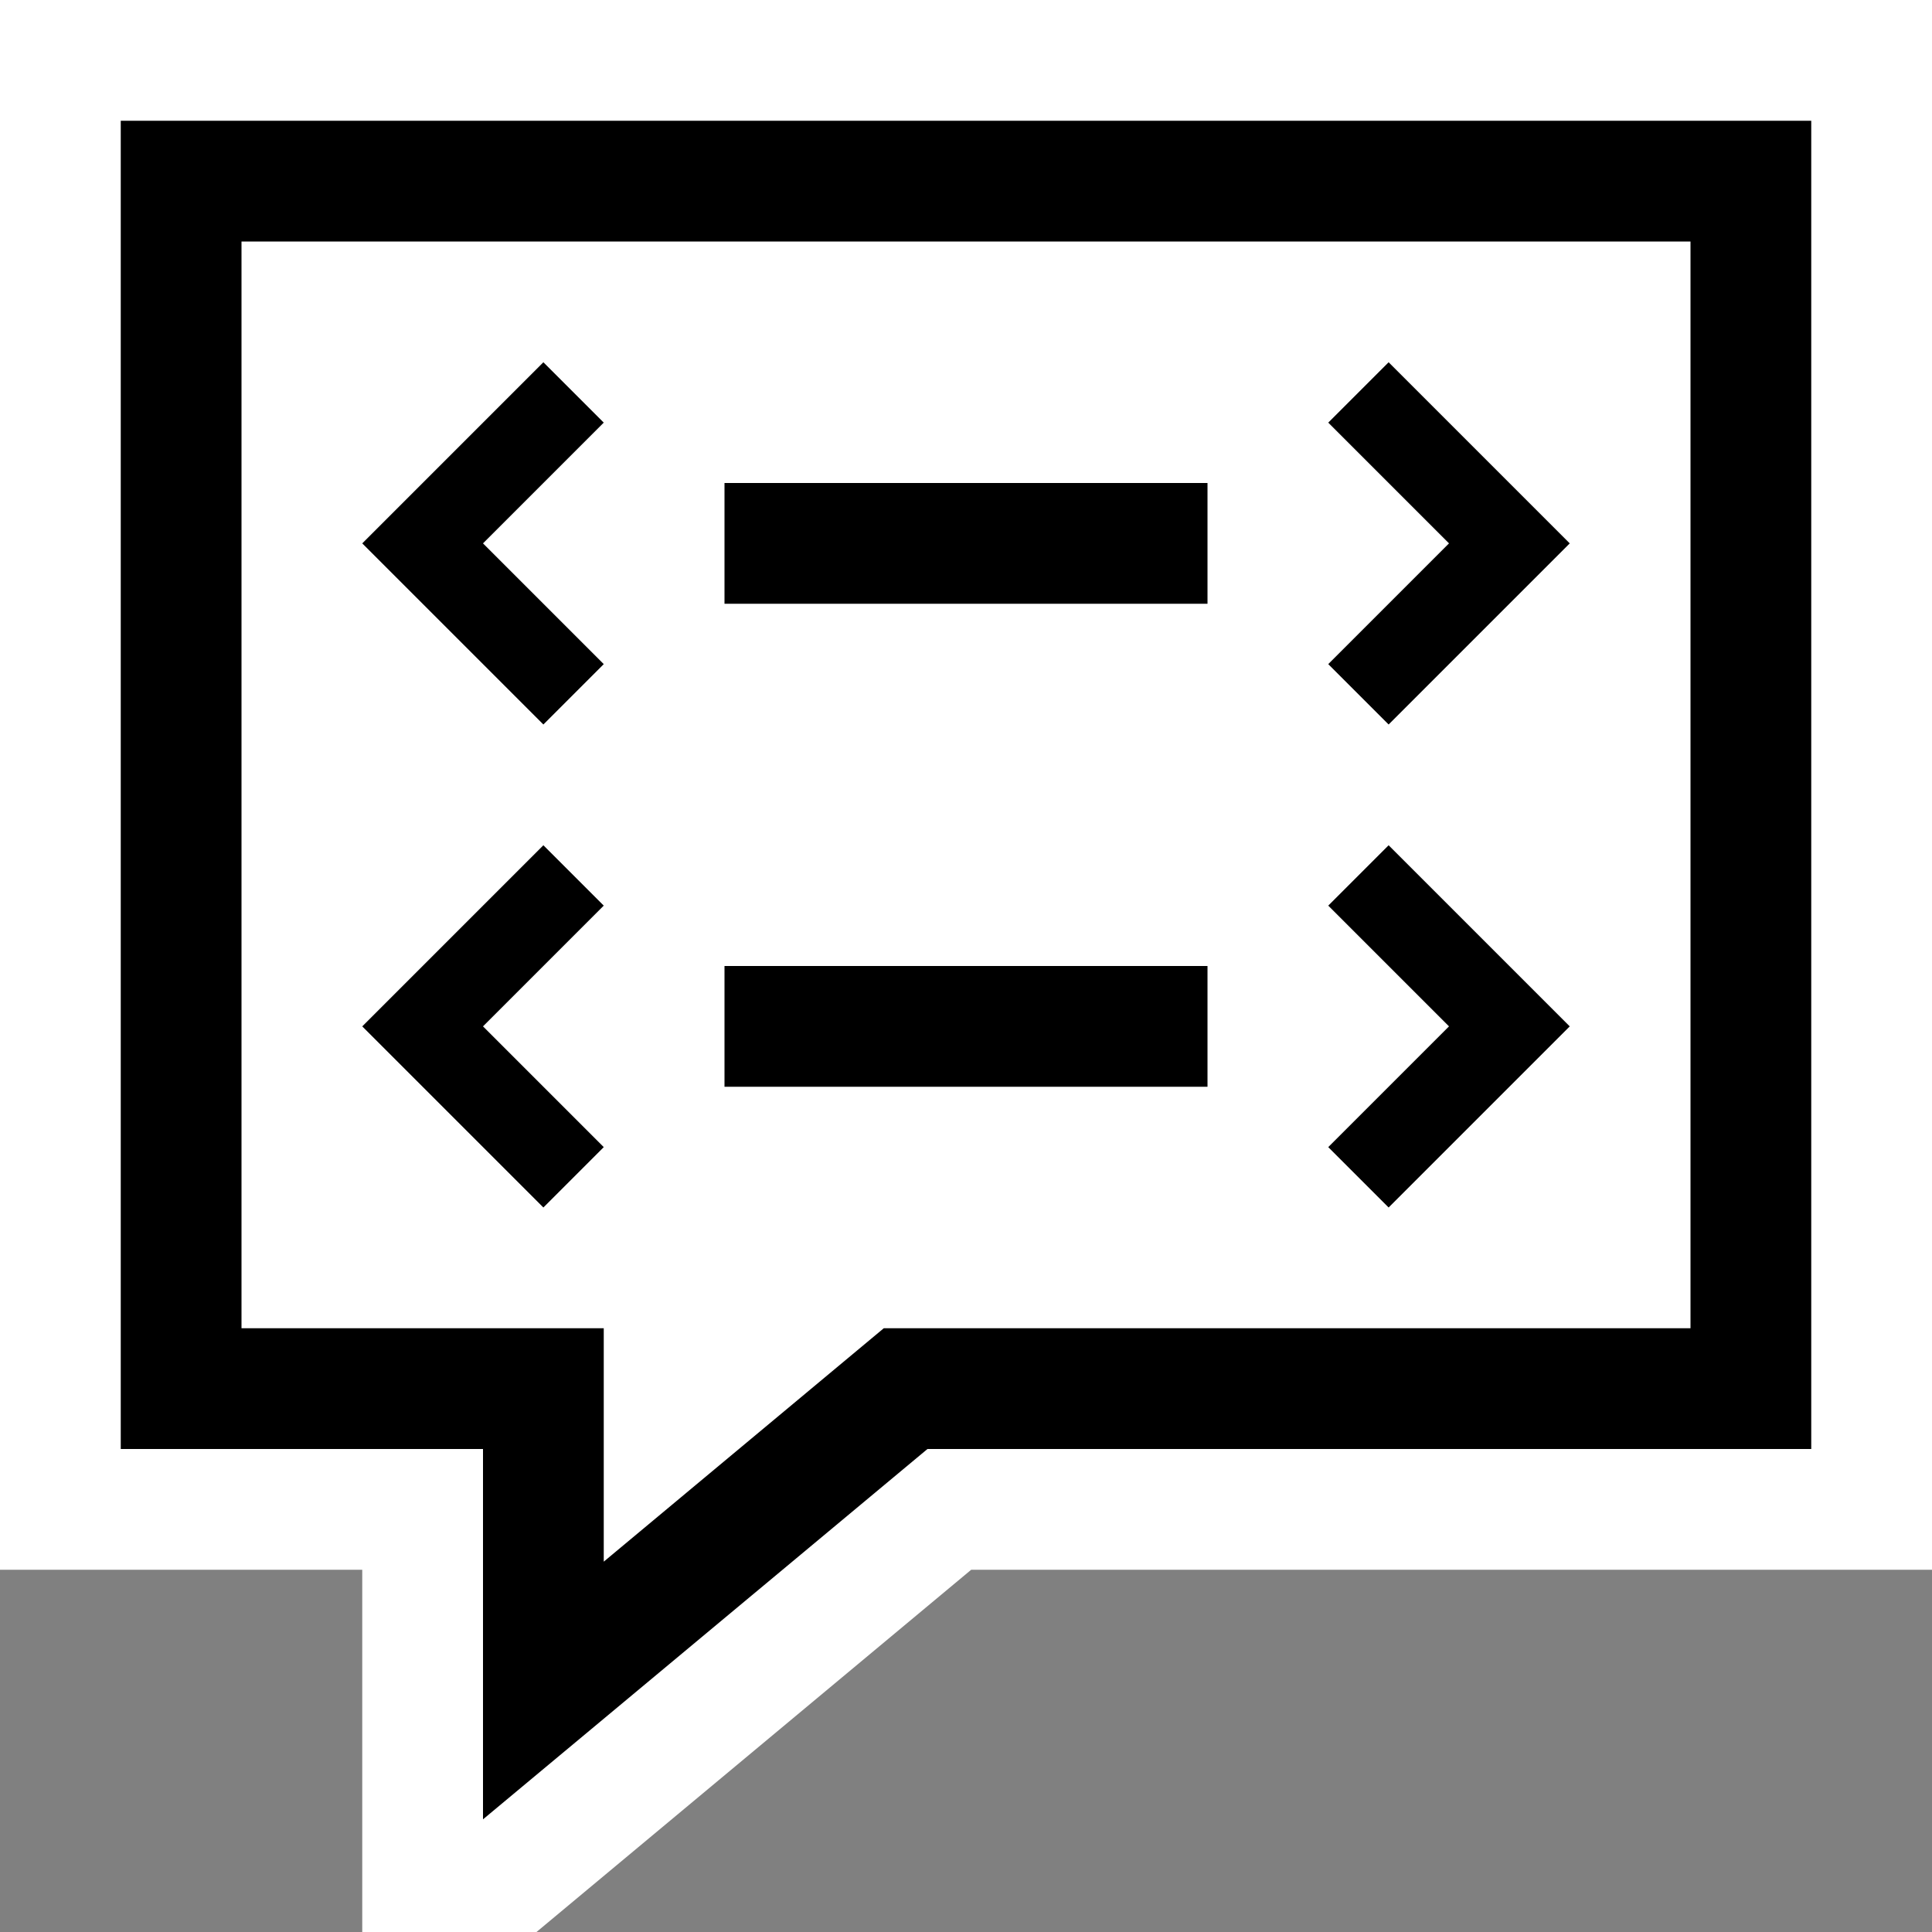 <svg xmlns="http://www.w3.org/2000/svg" viewBox="0 0 16 16"><rect x="0" y="0" width="16" height="16" fill="#808080" stroke="none"/><style>.icon-canvas-transparent{opacity:0;fill:white}.icon-vs-out{fill:white}.icon-vs-bg{fill:black}.icon-vs-fg{fill:white}</style><path class="icon-canvas-transparent" d="M16 16H0V0h16v16z" id="canvas"/><path class="icon-vs-out" d="M0 0v13h3v3h1.443l3.6-3H16V0H0z" id="outline"/><path class="icon-vs-fg" d="M2 2v9h3v1.933L7.319 11H14V2H2zm3 7.5l-.5.5L3 8.5 4.5 7l.5.5-1 1 1 1zm0-4l-.5.5L3 4.5 4.5 3l.5.5-1 1 1 1zM10 9H6V8h4v1zm0-4H6V4h4v1zm1.5 5l-.5-.5 1-1-1-1 .5-.5L13 8.5 11.5 10zm0-4l-.5-.5 1-1-1-1 .5-.5L13 4.5 11.5 6z" id="iconFg"/><g id="iconBg"><path class="icon-vs-bg" d="M4 15.067V12H1V1h14v11H7.681L4 15.067zM2 11h3v1.933L7.319 11H14V2H2v9zm3-7.5l-1 1 1 1-.5.5L3 4.5 4.5 3l.5.5zm6.5-.5L13 4.5 11.5 6l-.5-.5 1-1-1-1 .5-.5zM6 4h4v1H6V4zM5 7.5l-1 1 1 1-.5.5L3 8.5 4.5 7l.5.5zm6.5-.5L13 8.5 11.5 10l-.5-.5 1-1-1-1 .5-.5zM6 8h4v1H6V8z"/></g></svg>